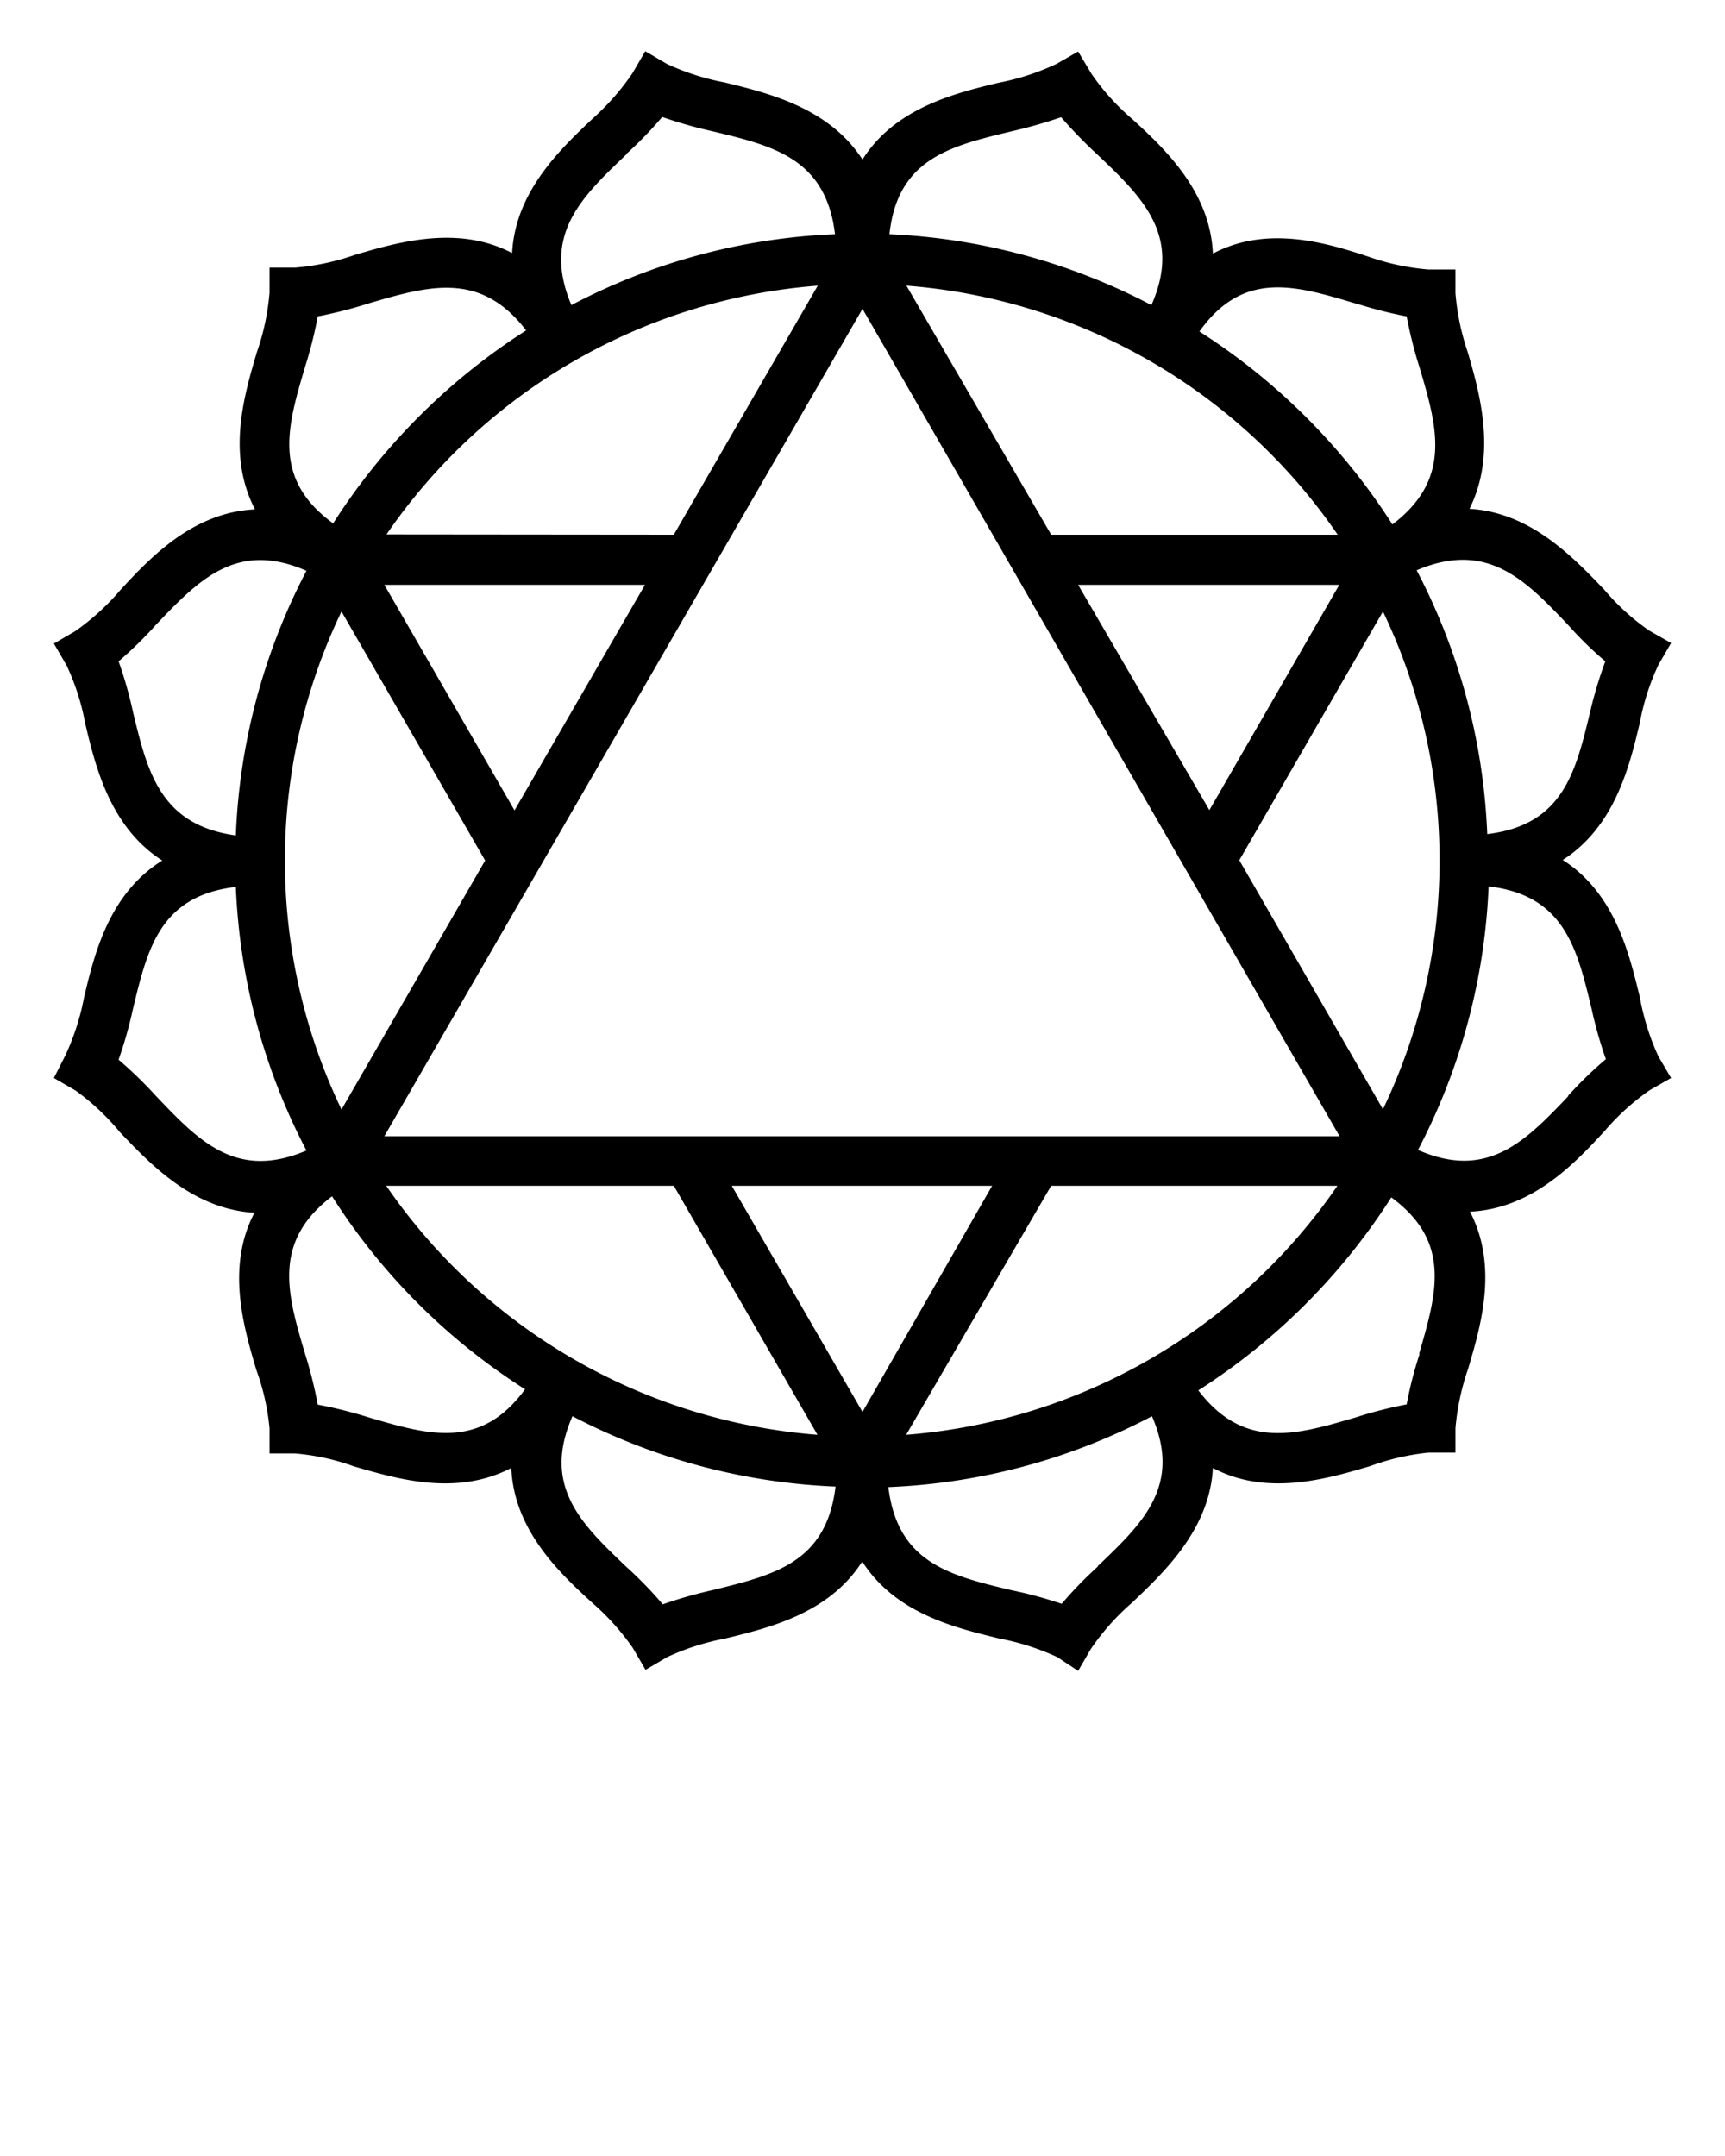 <svg xmlns="http://www.w3.org/2000/svg" data-name="Layer 1" viewBox="0 0 64 80" x="0px" y="0px"><path d="M60.84,37c-.4-1.64-.93-3.86-2.86-5.09,1.93-1.24,2.47-3.45,2.86-5.09a8.77,8.77,0,0,1,.69-2.15l.47-.81-.81-.46a8.6,8.6,0,0,1-1.67-1.52c-1.17-1.22-2.74-2.87-5-3,1-2,.41-4.21-.07-5.83A9.06,9.06,0,0,1,54,10.88V10H53a8.88,8.88,0,0,1-2.21-.47C49.2,9,47,8.35,45,9.41c-.1-2.29-1.75-3.86-3-5a8.57,8.57,0,0,1-1.51-1.68L40,1.91l-.8.46a9,9,0,0,1-2.15.7C35.43,3.46,33.21,4,32,5.92,30.75,4,28.53,3.46,26.89,3.06a9.06,9.06,0,0,1-2.15-.69l-.8-.47-.47.81A9.18,9.18,0,0,1,22,4.39c-1.23,1.16-2.88,2.73-3,5-2-1.05-4.22-.41-5.84.07a8.88,8.88,0,0,1-2.21.47H10v.93a8.88,8.88,0,0,1-.47,2.21c-.48,1.62-1.12,3.8-.07,5.83-2.29.11-3.86,1.76-5,3a8.93,8.93,0,0,1-1.67,1.52L2,23.88l.47.81a8.77,8.77,0,0,1,.69,2.15c.39,1.64.93,3.85,2.86,5.09C4.05,33.16,3.51,35.37,3.12,37a9.06,9.06,0,0,1-.69,2.15L2,40l.81.47A8.84,8.84,0,0,1,4.44,42c1.16,1.22,2.73,2.87,5,3-1.05,2-.41,4.22.07,5.83A8.68,8.68,0,0,1,10,53v.93h.93a8.53,8.53,0,0,1,2.2.48c1.62.47,3.8,1.12,5.84.06.1,2.29,1.75,3.86,3,5a9.18,9.18,0,0,1,1.51,1.68l.47.81.8-.47a9.06,9.06,0,0,1,2.15-.69c1.64-.4,3.86-.93,5.09-2.86,1.23,1.93,3.45,2.46,5.09,2.86a9.06,9.06,0,0,1,2.15.69L40,62l.47-.81A8.84,8.84,0,0,1,42,59.47c1.23-1.17,2.88-2.74,3-5,2,1.06,4.22.41,5.84-.07A8.88,8.88,0,0,1,53,53.9H54V53a9.06,9.06,0,0,1,.47-2.21c.48-1.62,1.12-3.8.07-5.83,2.29-.11,3.86-1.76,5-3a8.84,8.84,0,0,1,1.67-1.51L62,40l-.47-.8A9.06,9.06,0,0,1,60.84,37ZM58.17,23.18a13.62,13.62,0,0,0,1.39,1.36A15.66,15.66,0,0,0,59,26.4c-.54,2.24-1,4.21-3.82,4.55a23.1,23.1,0,0,0-2.62-9.79C55.18,20.05,56.58,21.51,58.17,23.18ZM49.69,21.7l-4.82,8.36L40,21.7ZM39,19.84,33.63,10.6a21.38,21.38,0,0,1,16,9.24Zm12.31,2.85a21.36,21.36,0,0,1,0,18.47l-5.33-9.24Zm-1-11.43a16.24,16.24,0,0,0,1.88.48,16,16,0,0,0,.47,1.87c.66,2.22,1.23,4.16-1,5.85a23.51,23.51,0,0,0-7.16-7.16C46.14,10,48.08,10.6,50.29,11.26ZM37.5,4.88a18,18,0,0,0,1.87-.53,17.45,17.45,0,0,0,1.35,1.39c1.67,1.59,3.14,3,2,5.58A23.11,23.11,0,0,0,33,8.69C33.3,5.89,35.26,5.42,37.5,4.88ZM32,11.46,49.7,42.16H14.26ZM49.62,44a21.44,21.44,0,0,1-16,9.24L39,44ZM25,44l5.33,9.24a21.44,21.44,0,0,1-16-9.24ZM23.93,21.7l-4.84,8.37L14.26,21.7Zm-9.59-1.87a21.4,21.4,0,0,1,16-9.23L25,19.84ZM18,31.93l-5.33,9.24a21.38,21.38,0,0,1,0-18.48Zm5.22-26.2a14.62,14.62,0,0,0,1.35-1.39,16.22,16.22,0,0,0,1.86.53c2.25.54,4.21,1,4.55,3.82a23,23,0,0,0-9.78,2.63C20.1,8.72,21.57,7.32,23.24,5.73ZM11.32,13.61a16,16,0,0,0,.47-1.87,16.24,16.24,0,0,0,1.88-.48c2.22-.65,4.15-1.22,5.85,1a23.51,23.51,0,0,0-7.16,7.16C10.09,17.77,10.66,15.83,11.32,13.61ZM4.93,26.4a15.14,15.14,0,0,0-.53-1.86,14.73,14.73,0,0,0,1.39-1.36c1.59-1.67,3-3.13,5.58-2A23.1,23.1,0,0,0,8.75,31C5.94,30.61,5.47,28.64,4.93,26.4Zm.86,14.27A15.91,15.91,0,0,0,4.4,39.32a15.84,15.84,0,0,0,.53-1.87c.54-2.24,1-4.21,3.82-4.54a23.1,23.1,0,0,0,2.62,9.78C8.77,43.8,7.38,42.34,5.79,40.67Zm7.88,11.92a16.13,16.13,0,0,0-1.88-.47,16.13,16.13,0,0,0-.47-1.88c-.66-2.22-1.23-4.16,1-5.85a23.29,23.29,0,0,0,7.16,7.16C17.82,53.82,15.88,53.24,13.67,52.59ZM26.45,59a16.22,16.22,0,0,0-1.86.53,14.62,14.62,0,0,0-1.35-1.39c-1.67-1.59-3.14-3-2-5.59A23.11,23.11,0,0,0,31,55.16C30.66,58,28.7,58.44,26.45,59ZM32,52.39,27.15,44h9.66Zm8.74,5.73a14.62,14.62,0,0,0-1.35,1.39A15.84,15.84,0,0,0,37.5,59c-2.24-.54-4.2-1-4.54-3.82a23,23,0,0,0,9.78-2.63C43.86,55.13,42.39,56.53,40.72,58.12Zm11.93-7.88a14.3,14.3,0,0,0-.48,1.87,16.24,16.24,0,0,0-1.88.48c-2.21.65-4.15,1.23-5.85-1a23.51,23.51,0,0,0,7.16-7.16C53.87,46.08,53.3,48,52.65,50.24Zm5.52-9.57c-1.59,1.67-3,3.13-5.58,2a23.1,23.1,0,0,0,2.62-9.78c2.81.33,3.28,2.3,3.82,4.54a15.84,15.84,0,0,0,.53,1.87A14.62,14.62,0,0,0,58.17,40.67Z"/></svg>